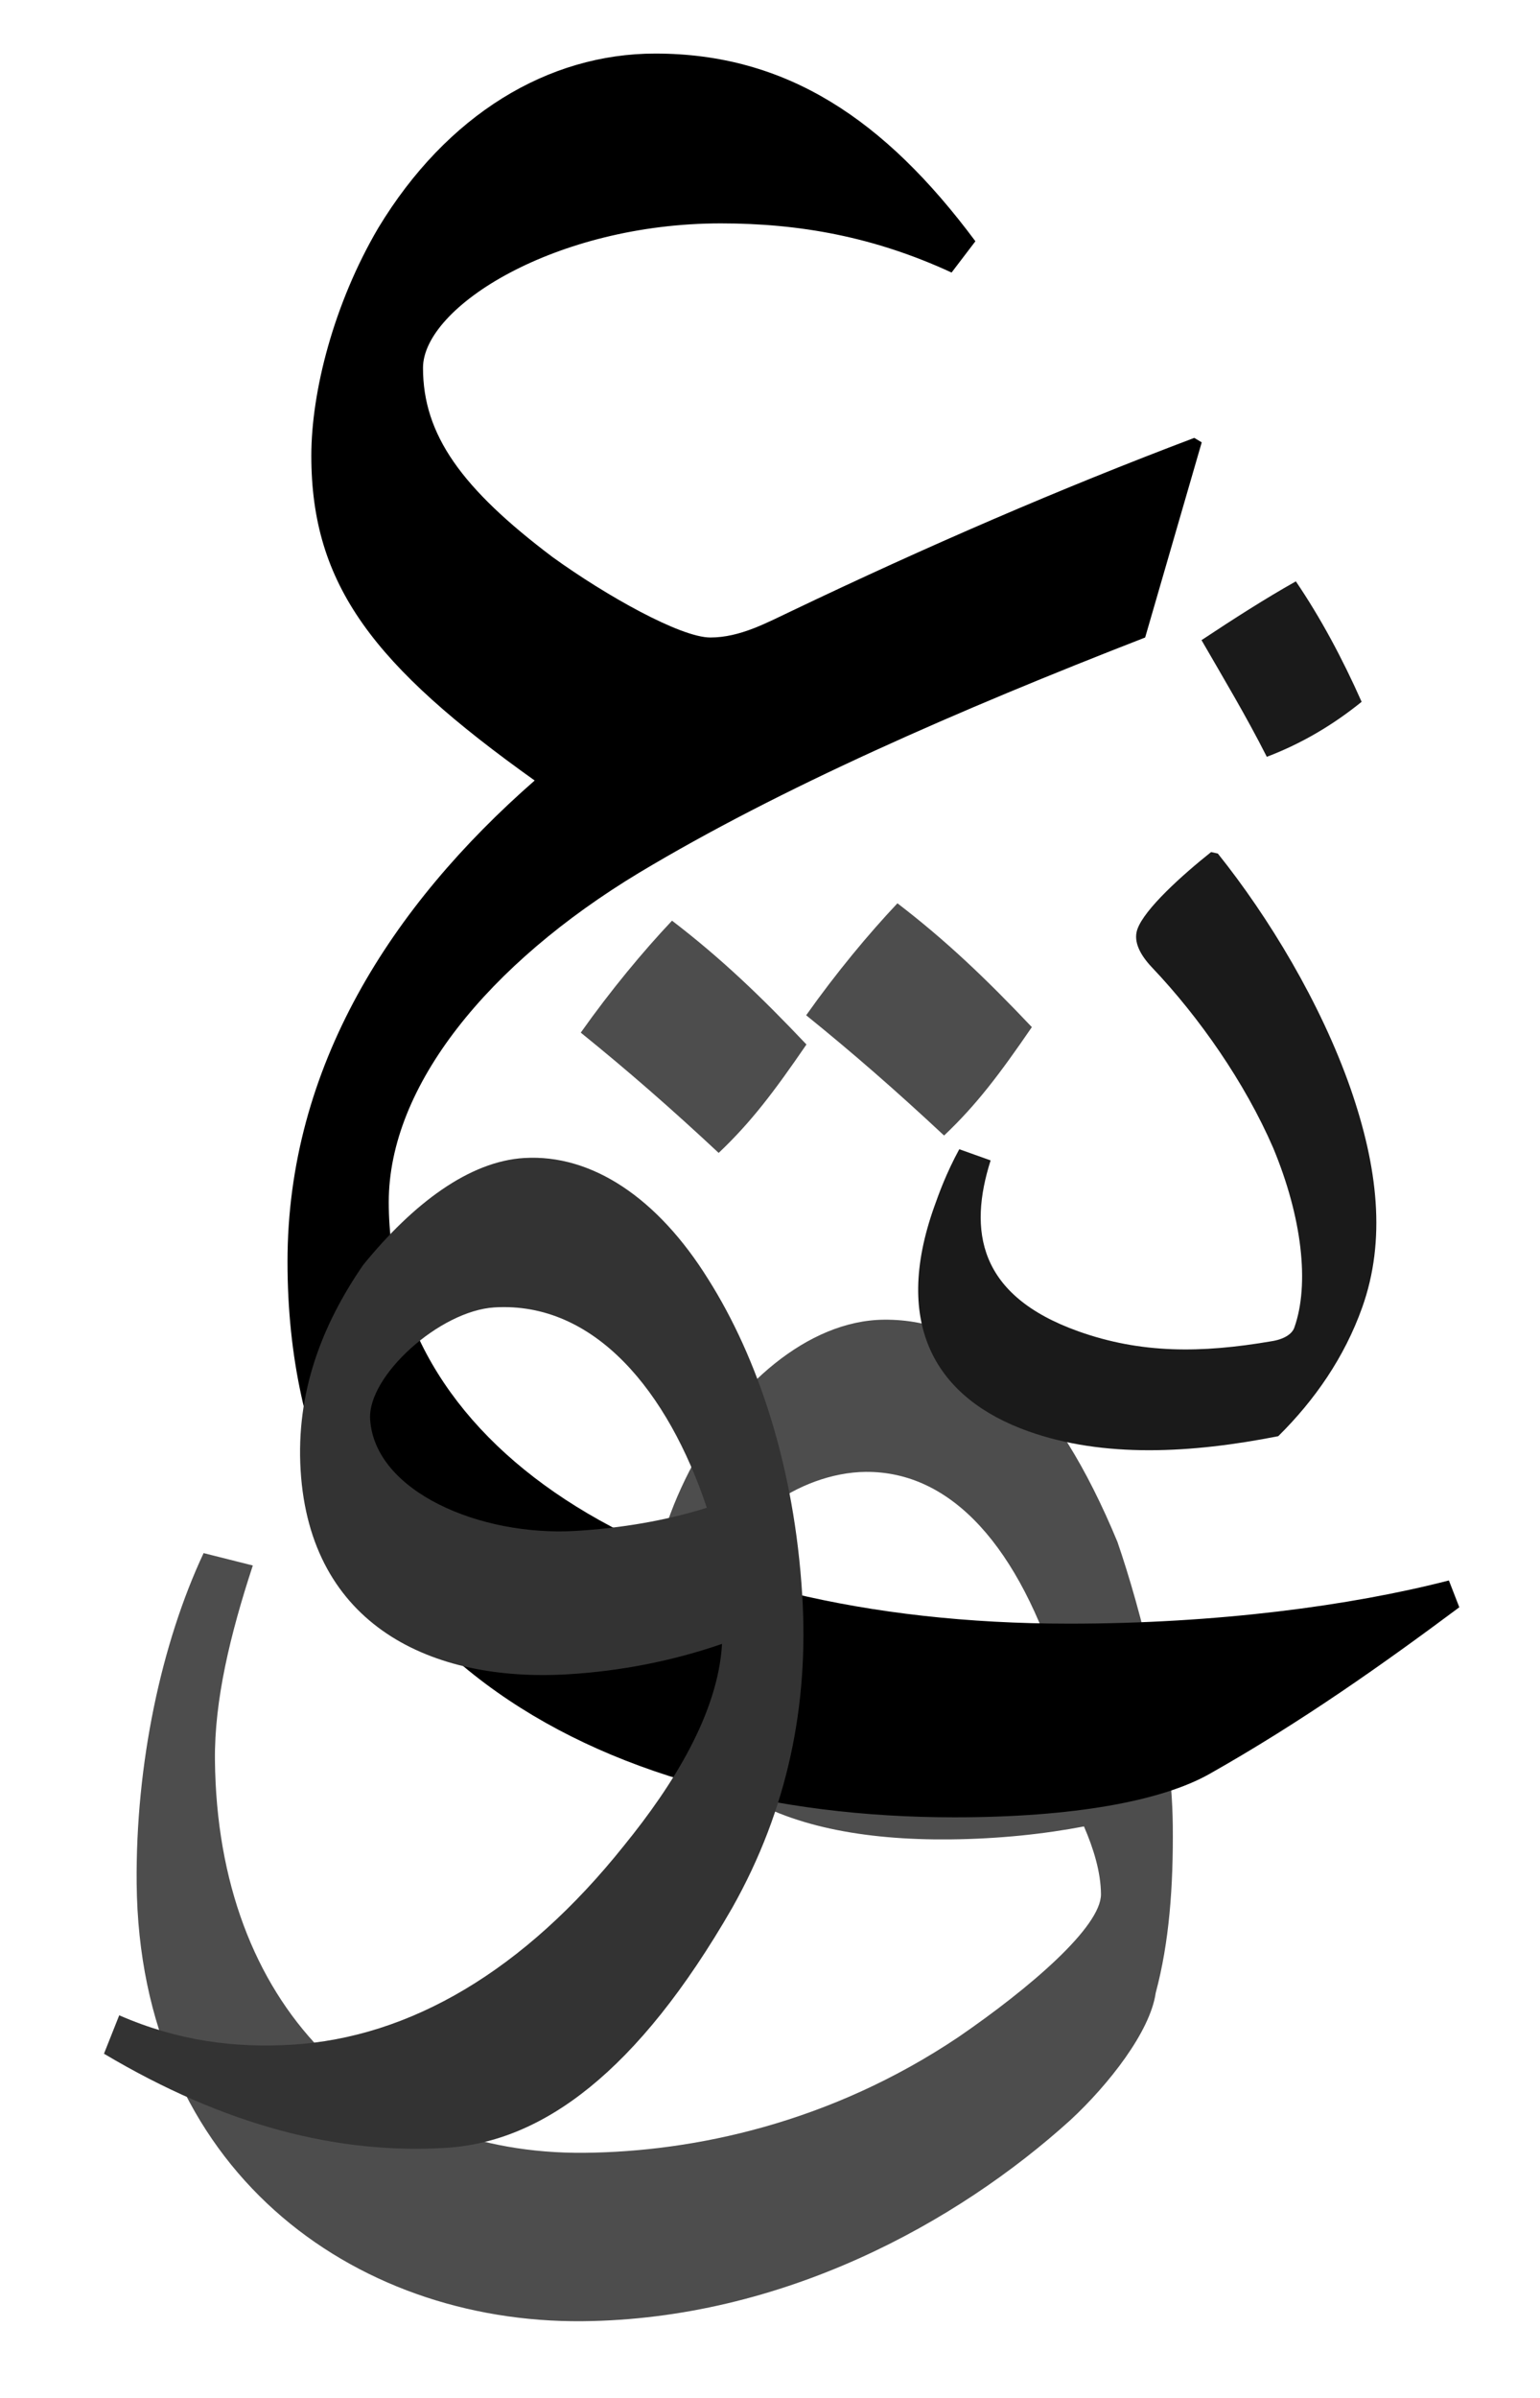 <?xml version="1.0" encoding="utf-8"?>
<!-- Generator: Adobe Illustrator 16.0.4, SVG Export Plug-In . SVG Version: 6.00 Build 0)  -->
<!DOCTYPE svg PUBLIC "-//W3C//DTD SVG 1.1//EN" "http://www.w3.org/Graphics/SVG/1.1/DTD/svg11.dtd">
<svg version="1.1" id="Layer_1" xmlns="http://www.w3.org/2000/svg" xmlns:xlink="http://www.w3.org/1999/xlink" x="0px" y="0px"
	 width="268.182px" height="417.424px" viewBox="0 0 268.182 417.424" enable-background="new 0 0 268.182 417.424"
	 xml:space="preserve">
<g>
	<path fill="#4D4D4D" d="M165.381,320.169c-15.061,0.146-28.11-2.375-37.124-8.394c-11.473-7.828-14.424-18.383-14.569-33.442
		c-0.07-7.327,3.101-16.313,7.1-23.679c6.997-13.094,19.708-24.817,33.14-24.946c16.484-0.158,29.836,12.535,40.671,38.687
		c3.979,11.563,9.47,32.271,9.634,49.365c0.103,10.583-0.617,20.359-2.976,29.134c-0.952,6.726-8.191,15.954-14.848,22.124
		c-19.773,17.897-50.143,34.677-84.942,35.012c-40.093,0.386-77.19-26.531-77.669-76.188c-0.199-20.759,4.279-41.766,11.658-57.508
		l8.569,2.156c-3.955,12.046-6.694,23.471-6.595,33.85c0.411,42.737,27.121,68.736,64.364,68.378
		c18.927-0.183,42.692-5.093,65.14-20.166c12.333-8.465,24.849-19.169,24.794-24.866c-0.037-3.867-1.297-7.926-2.962-11.777
		C182.061,319.195,174.131,320.085,165.381,320.169z M125.153,200.677c-8.421-7.856-15.811-14.298-24.016-20.936
		c5.221-7.377,10.854-14.148,15.892-19.488c8.406,6.432,15.391,13.082,23.41,21.552C134.819,190,130.8,195.331,125.153,200.677z
		 M150.722,256.199c-11.6,0.111-24.74,9.396-24.645,19.369c0.082,8.547,11.577,18.613,40.272,18.337
		c7.326-0.07,13.227-0.331,18.305-1.397C177.511,269.374,165.782,256.054,150.722,256.199z M164.405,197.653
		c-8.42-7.856-15.811-14.298-24.015-20.936c5.221-7.377,10.854-14.147,15.892-19.488c8.406,6.433,15.39,13.081,23.409,21.553
		C174.071,186.976,170.053,192.307,164.405,197.653z"/>
</g>
<g>
	<path d="M199.421,110.965c-32.671,12.706-63.527,26.188-88.159,40.968C85.072,167.75,67.7,189.013,67.7,209.237
		c0,43.561,47.71,73.379,118.497,73.379c25.67,0,49.006-3.111,66.119-7.52l1.815,4.668c-13.225,9.854-27.485,19.965-43.562,29.041
		c-8.298,4.666-23.596,7.52-44.339,7.52c-63.008,0-116.163-29.818-116.163-96.717c0-33.967,18.15-61.971,43.042-83.751
		c-28.003-19.965-38.894-33.967-38.894-56.526c0-11.149,3.89-26.448,11.668-39.671c11.928-19.707,29.56-30.337,48.229-30.337
		c22.818,0,39.932,11.409,55.748,32.671l-4.148,5.445c-13.483-6.223-26.448-8.557-40.19-8.557c-28.781,0-51.858,14.52-51.858,25.151
		c0,11.668,6.741,21.002,22.559,32.93c9.334,6.741,22.299,14.001,27.484,14.001c5.187,0,9.854-2.593,14.262-4.667
		c23.336-11.15,46.672-21.262,70.009-30.078l1.296,0.778L199.421,110.965z"/>
</g>
<g>
	<path fill="#333333" d="M98.942,291.427c-23.77,1.435-44.962-8.501-46.592-35.521c-0.81-13.408,3.583-25.091,10.893-35.727
		c8.731-10.722,18.484-18.039,28.032-18.615c11.783-0.711,23.257,6.956,32.062,21.105c8.565,13.552,15.013,32.532,16.373,55.082
		c1.141,18.893-2.453,37.053-12.215,54.36c-16.425,28.517-33.02,40.732-49.881,41.75c-18.689,1.128-38.356-3.802-59.507-16.39
		l2.656-6.686c10.261,4.479,20.122,5.718,30.077,5.117c20.518-1.238,40.411-12.837,57.851-34.687
		c8.541-10.507,16.351-23.007,17.049-35.079C117.152,289.105,108.084,290.875,98.942,291.427z M86.117,227.567
		c-9.549,0.576-22.115,11.938-21.662,19.454c0.761,12.596,19.177,20.455,35.836,19.449c7.72-0.466,15.594-1.757,22.796-4.026
		C116.363,242.257,103.588,226.512,86.117,227.567z"/>
</g>
<g>
	<path fill="#1A1A1A" d="M172.512,201.983c-3.875,12.187-2.23,23.503,15.265,29.744c10.917,3.895,21.354,3.831,33.617,1.737
		c2.17-0.331,3.6-1.24,3.998-2.36c2.697-7.559,1.344-19.243-3.669-31.287c-4.933-11.384-12.874-22.737-21.014-31.321
		c-2.761-2.878-3.23-5.098-2.631-6.776c1.248-3.499,7.764-9.38,12.83-13.409l1.17,0.259c8.84,11.043,17.883,25.944,23.115,40.907
		c4.743,13.684,6.217,26.357,2.022,38.114c-3.096,8.678-8.28,16.138-14.616,22.397c-15.104,2.974-30.397,3.829-43.555-0.865
		c-15.955-5.691-23.728-18.404-16.337-39.119c0.799-2.239,2.047-5.738,4.345-9.968L172.512,201.983z M225.666,101.192
		c4.241,6.247,8.042,13.282,11.453,20.968c-4.878,3.94-10.304,7.211-16.511,9.572c-3.611-7.126-7.472-13.552-11.372-20.308
		C214.812,107.733,220.339,104.183,225.666,101.192z"/>
</g>
</svg>
